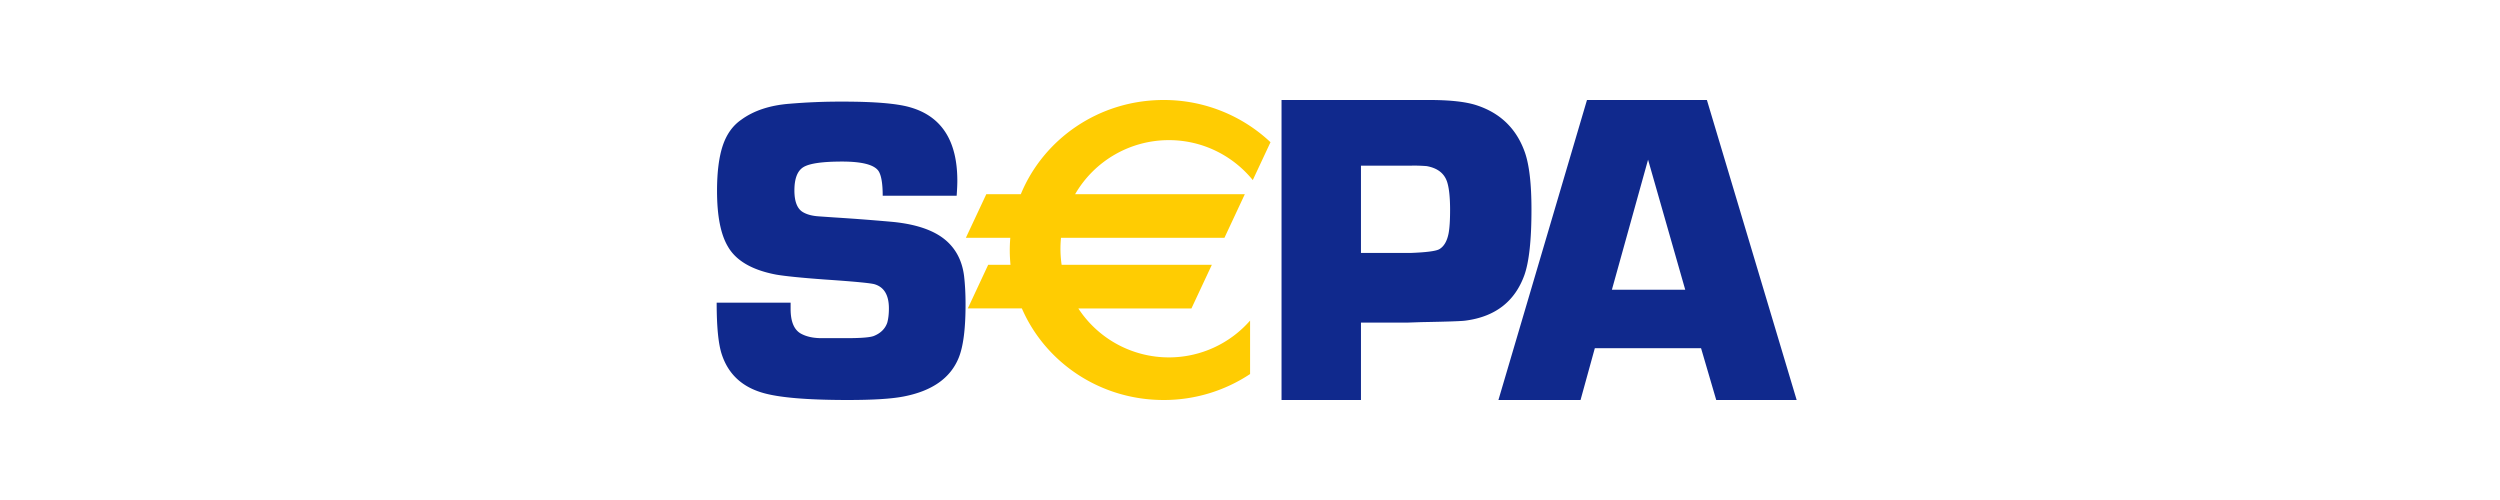 <svg xmlns="http://www.w3.org/2000/svg" width="150" height="30" fill="none" viewBox="0 0 150 30" class="PaymentMethodLogo ">
  <path fill="#10298D" fill-rule="evenodd" d="M102.061 20.89H95.69L94.832 24h-4.927l5.314-18h7.195l5.386 18h-4.826l-.911-3.11h-.002zm-.947-3.507l-2.23-7.802-2.17 7.802h4.4zM76.892 24V6h8.878c1.219 0 2.15.103 2.786.303 1.46.466 2.44 1.418 2.943 2.857.26.755.389 1.892.389 3.412 0 1.826-.142 3.137-.426 3.937-.572 1.579-1.744 2.488-3.514 2.725-.209.035-1.095.066-2.656.093l-.791.027h-2.843V24h-4.766zm4.766-8.823h2.97c.943-.035 1.515-.109 1.724-.222.28-.16.468-.475.562-.947.06-.315.091-.783.091-1.401 0-.763-.059-1.328-.18-1.697-.17-.515-.582-.83-1.231-.944a9.054 9.054 0 00-.925-.027h-3.011v5.238zm-24.26-3.434h-4.436c0-.742-.087-1.237-.255-1.488-.264-.375-.994-.561-2.182-.561-1.158 0-1.926.107-2.301.322-.373.216-.56.686-.56 1.412 0 .655.166 1.086.497 1.292.239.144.551.233.945.26l.896.062c1.197.075 2.394.166 3.59.274 1.516.154 2.61.565 3.294 1.228.536.516.858 1.196.96 2.03.058.502.087 1.067.087 1.695 0 1.45-.134 2.511-.406 3.185-.495 1.233-1.606 2.012-3.332 2.34-.721.138-1.825.206-3.315.206-2.482 0-4.214-.148-5.191-.453-1.197-.367-1.987-1.118-2.37-2.247-.216-.625-.319-1.67-.319-3.138h4.437v.375c0 .782.22 1.285.663 1.505.304.157.673.237 1.107.247h1.63c.832 0 1.361-.043 1.592-.13.406-.164.673-.424.803-.787.065-.227.102-.515.102-.868 0-.791-.284-1.274-.854-1.447-.213-.068-1.203-.165-2.967-.284-1.415-.103-2.399-.202-2.95-.297-1.452-.276-2.421-.845-2.902-1.707-.426-.732-.639-1.839-.639-3.32 0-1.13.118-2.035.345-2.716.23-.68.598-1.197 1.111-1.55.744-.544 1.704-.861 2.867-.956a36.488 36.488 0 013.225-.13c1.86 0 3.185.107 3.978.324 1.93.527 2.892 2.003 2.892 4.427 0 .2-.012.495-.04.895h-.003z" clip-rule="evenodd"></path>
  <path fill="#FFCC02" fill-rule="evenodd" d="M70.13 8.408c2.033 0 3.845.935 5.037 2.397l1.063-2.272A9.326 9.326 0 0069.815 6c-3.882 0-7.203 2.34-8.566 5.652h-2.071l-1.225 2.615h2.665a8.917 8.917 0 00.012 1.623h-1.34l-1.221 2.615h3.243c1.4 3.23 4.681 5.495 8.503 5.495a9.347 9.347 0 005.19-1.558v-3.207a6.478 6.478 0 01-4.875 2.209 6.496 6.496 0 01-5.43-2.937h6.786l1.224-2.617h-9.012a6.67 6.67 0 01-.038-1.623h9.807l1.222-2.615H64.507a6.5 6.5 0 015.623-3.244z" clip-rule="evenodd"></path>
  <title>SEPA</title>
</svg>